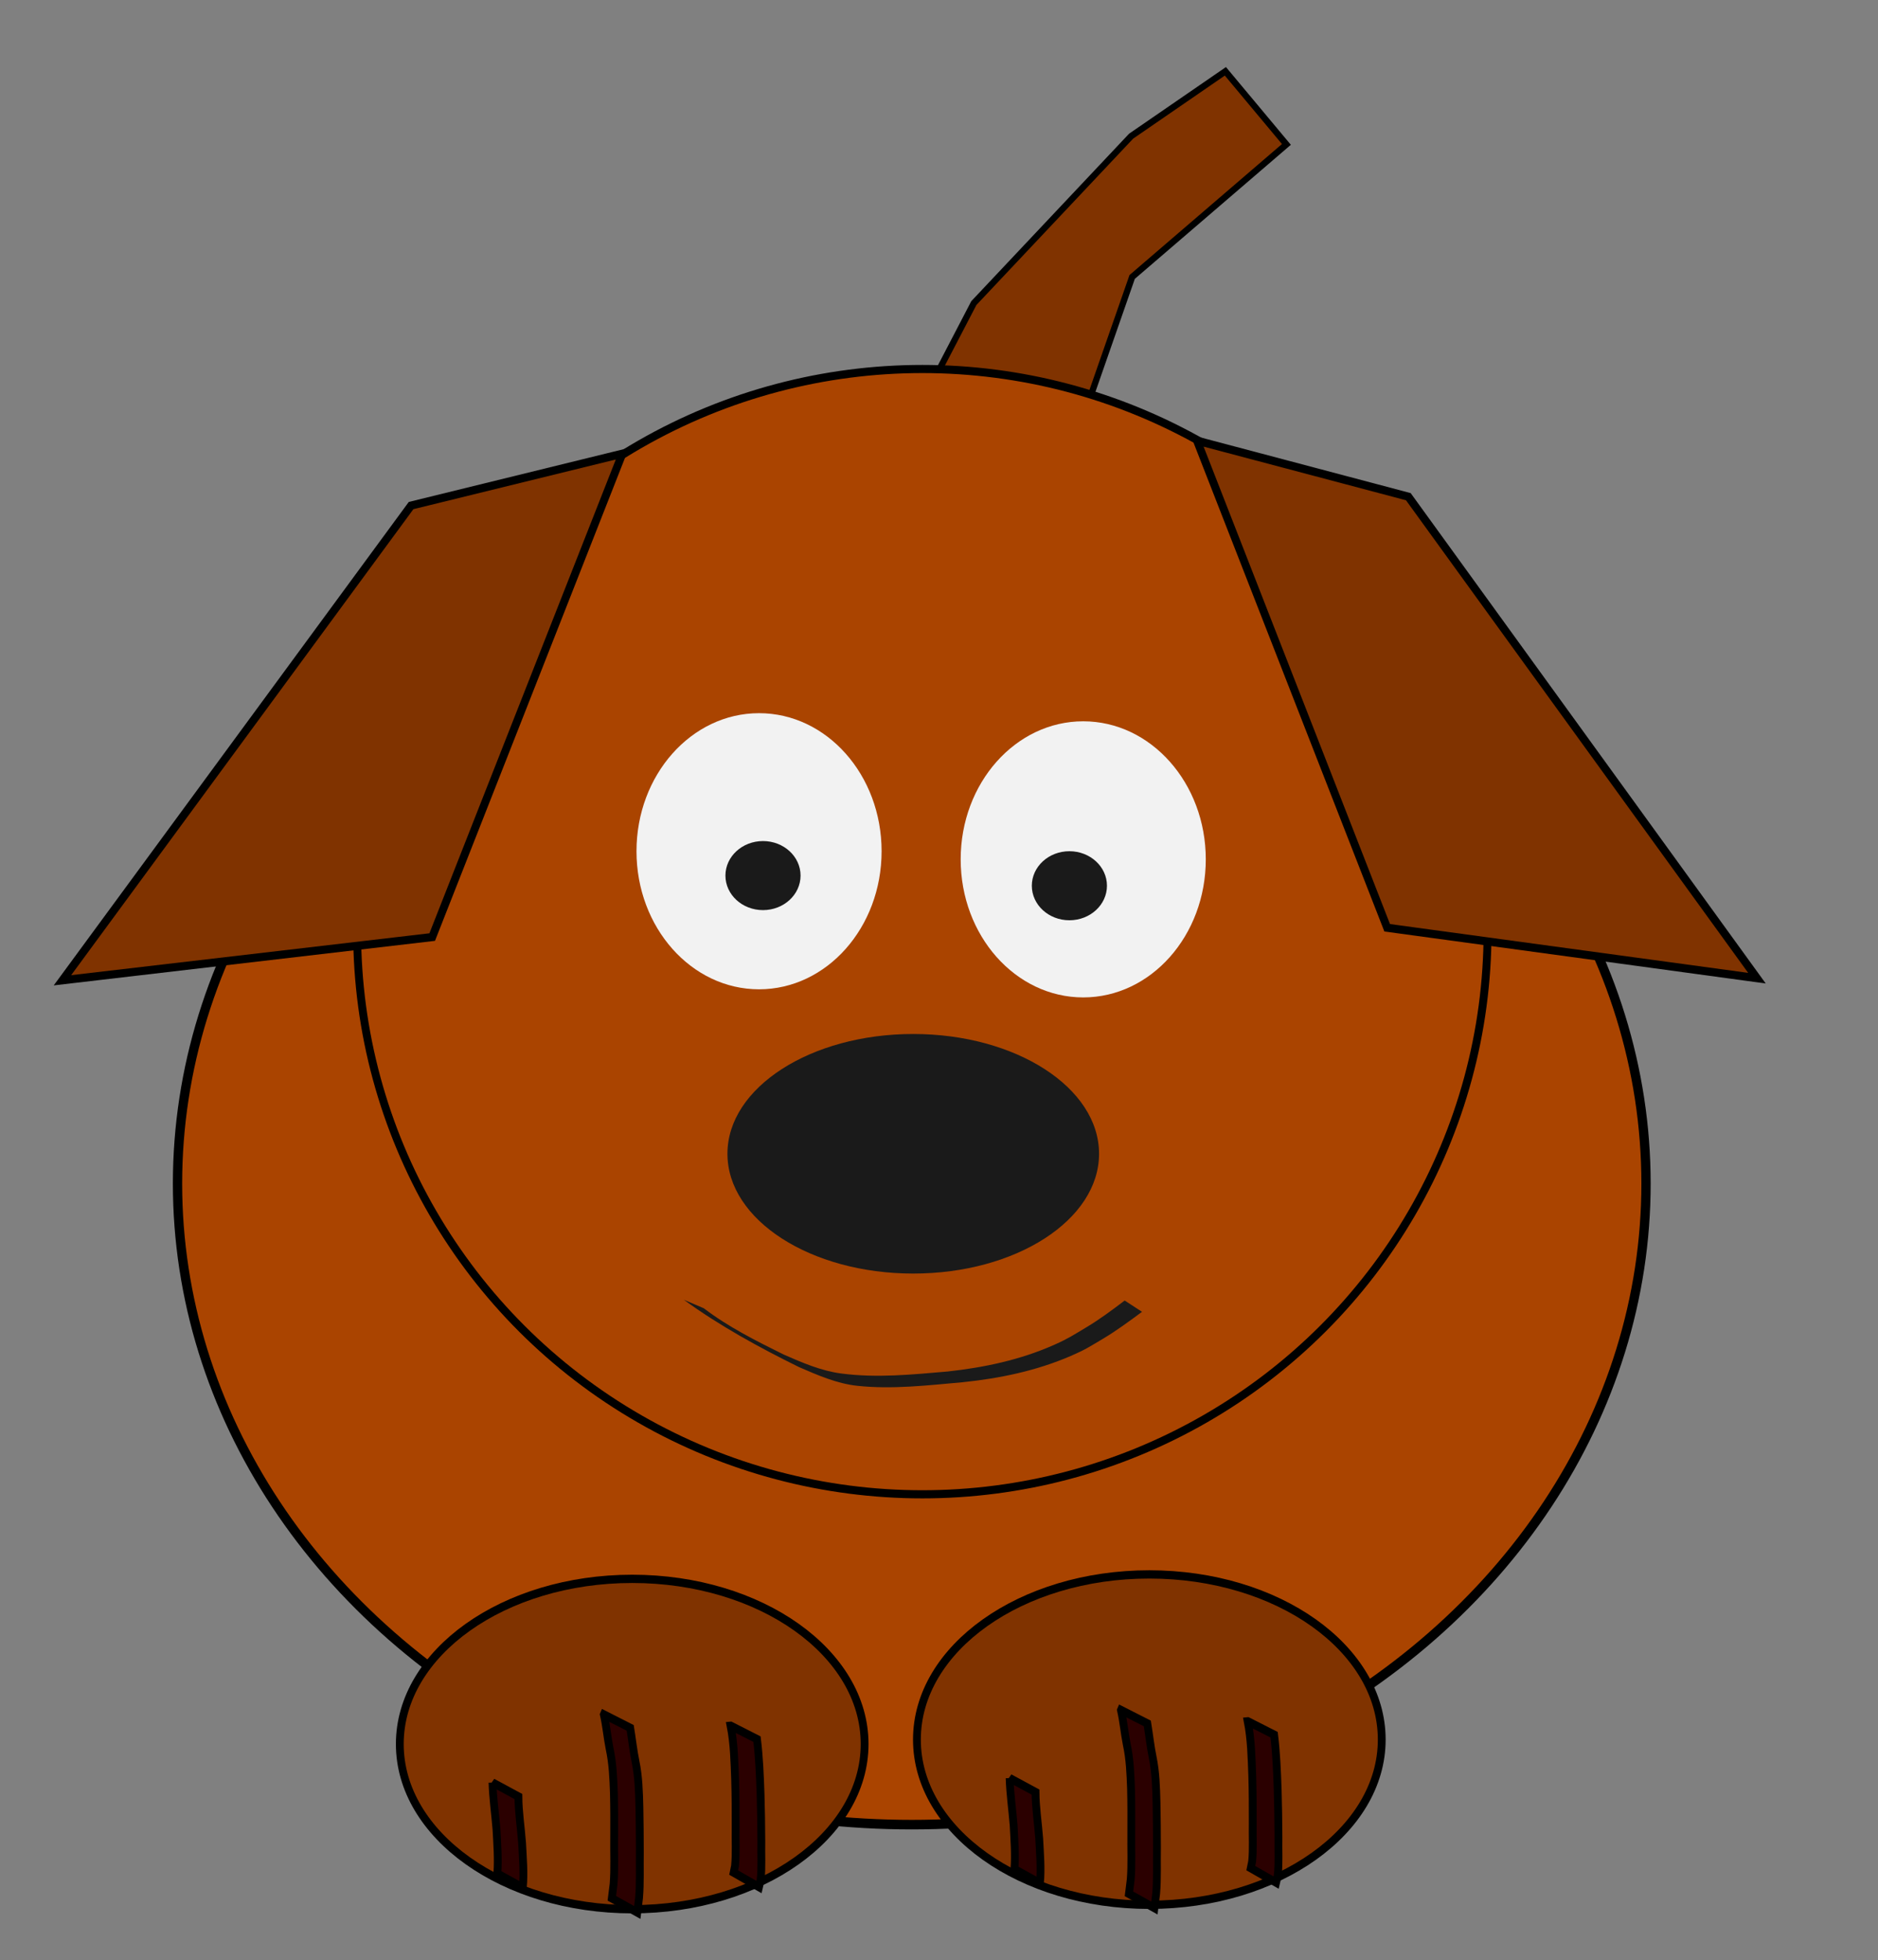 <?xml version="1.0" encoding="UTF-8" standalone="no"?>
<!-- Created with Inkscape (http://www.inkscape.org/) -->

<svg
   width="320"
   height="334"
   viewBox="0 0 84.667 88.371"
   version="1.1"
   id="svg5"
   inkscape:export-filename="dog.png"
   inkscape:export-xdpi="96"
   inkscape:export-ydpi="96"
   inkscape:version="1.2.2 (732a01da63, 2022-12-09)"
   sodipodi:docname="dog.svg"
   xmlns:inkscape="http://www.inkscape.org/namespaces/inkscape"
   xmlns:sodipodi="http://sodipodi.sourceforge.net/DTD/sodipodi-0.dtd"
   xmlns:xlink="http://www.w3.org/1999/xlink"
   xmlns="http://www.w3.org/2000/svg"
   xmlns:svg="http://www.w3.org/2000/svg">
  <rect x="0" y="0" width="84.667" height="88.371" fill="#808080" stroke="none"/>
  <sodipodi:namedview
     id="namedview7"
     pagecolor="#ffffff"
     bordercolor="#000000"
     borderopacity="0.25"
     inkscape:showpageshadow="2"
     inkscape:pageopacity="0.0"
     inkscape:pagecheckerboard="0"
     inkscape:deskcolor="#d1d1d1"
     inkscape:document-units="mm"
     showgrid="false"
     inkscape:zoom="1.4770342"
     inkscape:cx="170.61216"
     inkscape:cy="177.721"
     inkscape:window-width="1350"
     inkscape:window-height="966"
     inkscape:window-x="279"
     inkscape:window-y="18"
     inkscape:window-maximized="0"
     inkscape:current-layer="g3474" />
  <defs
     id="defs2">
    <linearGradient
       id="linearGradient3233"
       inkscape:swatch="solid">
      <stop
         style="stop-color:#000000;stop-opacity:1;"
         offset="0"
         id="stop3231" />
    </linearGradient>
    <linearGradient
       id="linearGradient3227"
       inkscape:swatch="solid">
      <stop
         style="stop-color:#000000;stop-opacity:1;"
         offset="0"
         id="stop3225" />
    </linearGradient>
    <linearGradient
       id="linearGradient2978"
       inkscape:swatch="solid">
      <stop
         style="stop-color:#000000;stop-opacity:1;"
         offset="0"
         id="stop2976" />
    </linearGradient>
    <linearGradient
       id="linearGradient2932"
       inkscape:swatch="solid">
      <stop
         style="stop-color:#000000;stop-opacity:1;"
         offset="0"
         id="stop2930" />
    </linearGradient>
    <linearGradient
       id="linearGradient2926"
       inkscape:swatch="solid">
      <stop
         style="stop-color:#000000;stop-opacity:1;"
         offset="0"
         id="stop2924" />
    </linearGradient>
    <linearGradient
       id="linearGradient1916"
       inkscape:swatch="solid">
      <stop
         style="stop-color:#000000;stop-opacity:1;"
         offset="0"
         id="stop1914" />
    </linearGradient>
    <linearGradient
       id="linearGradient1734"
       inkscape:swatch="solid">
      <stop
         style="stop-color:#000000;stop-opacity:1;"
         offset="0"
         id="stop1732" />
    </linearGradient>
    <linearGradient
       id="linearGradient1621"
       inkscape:swatch="solid">
      <stop
         style="stop-color:#000000;stop-opacity:1;"
         offset="0"
         id="stop1619" />
    </linearGradient>
    <linearGradient
       id="linearGradient1614"
       inkscape:swatch="solid">
      <stop
         style="stop-color:#000000;stop-opacity:1;"
         offset="0"
         id="stop1612" />
    </linearGradient>
    <linearGradient
       id="linearGradient1608"
       inkscape:swatch="solid">
      <stop
         style="stop-color:#000000;stop-opacity:1;"
         offset="0"
         id="stop1606" />
    </linearGradient>
    <linearGradient
       id="linearGradient1602"
       inkscape:swatch="solid">
      <stop
         style="stop-color:#000000;stop-opacity:1;"
         offset="0"
         id="stop1600" />
    </linearGradient>
    <linearGradient
       inkscape:collect="always"
       xlink:href="#linearGradient2926"
       id="linearGradient2928"
       x1="57.68"
       y1="33.318"
       x2="76.668"
       y2="33.318"
       gradientUnits="userSpaceOnUse"
       gradientTransform="matrix(1.336,0,0,1.379,-23.905,-14.572)" />
    <linearGradient
       inkscape:collect="always"
       xlink:href="#linearGradient2932"
       id="linearGradient2934"
       x1="17.197"
       y1="41.827"
       x2="55.531"
       y2="41.827"
       gradientUnits="userSpaceOnUse"
       gradientTransform="matrix(1.336,0,0,1.379,-7.869,-16.5)" />
    <linearGradient
       inkscape:collect="always"
       xlink:href="#linearGradient2926"
       id="linearGradient2966"
       gradientUnits="userSpaceOnUse"
       x1="57.68"
       y1="33.318"
       x2="76.668"
       y2="33.318"
       gradientTransform="matrix(-1.336,-0.025,0,1.379,104.194,-12.538)" />
    <linearGradient
       inkscape:collect="always"
       xlink:href="#linearGradient2978"
       id="linearGradient2980"
       x1="13.256"
       y1="64.039"
       x2="63.054"
       y2="64.039"
       gradientUnits="userSpaceOnUse"
       gradientTransform="matrix(1.336,0,0,1.379,-10.742,-36.01)" />
    <linearGradient
       inkscape:collect="always"
       xlink:href="#linearGradient3227"
       id="linearGradient3229"
       x1="22.391"
       y1="72.869"
       x2="38.155"
       y2="72.869"
       gradientUnits="userSpaceOnUse" />
    <linearGradient
       inkscape:collect="always"
       xlink:href="#linearGradient3233"
       id="linearGradient3235"
       x1="22.391"
       y1="72.869"
       x2="38.155"
       y2="72.869"
       gradientUnits="userSpaceOnUse" />
    <linearGradient
       inkscape:collect="always"
       xlink:href="#linearGradient3233"
       id="linearGradient3237"
       gradientUnits="userSpaceOnUse"
       x1="22.391"
       y1="72.869"
       x2="38.155"
       y2="72.869" />
    <linearGradient
       inkscape:collect="always"
       xlink:href="#linearGradient3233"
       id="linearGradient3239"
       gradientUnits="userSpaceOnUse"
       x1="22.391"
       y1="72.869"
       x2="38.155"
       y2="72.869" />
    <linearGradient
       inkscape:collect="always"
       xlink:href="#linearGradient3233"
       id="linearGradient3241"
       gradientUnits="userSpaceOnUse"
       x1="22.391"
       y1="72.869"
       x2="38.155"
       y2="72.869" />
    <linearGradient
       inkscape:collect="always"
       xlink:href="#linearGradient3233"
       id="linearGradient3243"
       gradientUnits="userSpaceOnUse"
       x1="22.391"
       y1="72.869"
       x2="38.155"
       y2="72.869" />
    <linearGradient
       inkscape:collect="always"
       xlink:href="#linearGradient3227"
       id="linearGradient3257"
       gradientUnits="userSpaceOnUse"
       x1="22.391"
       y1="72.869"
       x2="38.155"
       y2="72.869" />
    <linearGradient
       inkscape:collect="always"
       xlink:href="#linearGradient3227"
       id="linearGradient3259"
       gradientUnits="userSpaceOnUse"
       x1="22.391"
       y1="72.869"
       x2="38.155"
       y2="72.869" />
    <linearGradient
       inkscape:collect="always"
       xlink:href="#linearGradient3227"
       id="linearGradient3261"
       gradientUnits="userSpaceOnUse"
       x1="22.391"
       y1="72.869"
       x2="38.155"
       y2="72.869" />
    <linearGradient
       inkscape:collect="always"
       xlink:href="#linearGradient3227"
       id="linearGradient3263"
       gradientUnits="userSpaceOnUse"
       x1="22.391"
       y1="72.869"
       x2="38.155"
       y2="72.869" />
    <linearGradient
       inkscape:collect="always"
       xlink:href="#linearGradient2926"
       id="linearGradient3295"
       gradientUnits="userSpaceOnUse"
       gradientTransform="matrix(-0.976,-0.022,0,1.183,112.953,-25.305)"
       x1="57.68"
       y1="33.318"
       x2="76.668"
       y2="33.318" />
  </defs>
  <g
     inkscape:label="Layer 1"
     inkscape:groupmode="layer"
     id="layer1">
    <g
       id="g3474"
       transform="matrix(0.995,0,0,1.022,1.069,-0.071)">
      <path
         style="fill:#803300;stroke:url(#linearGradient3295);stroke-width:0.284"
         d="m 57.213,6.44 -6.989,5.846 -3.11,8.684 -8.964,1.634 4.901,-9.166 7.125,-7.362 4.272,-2.861 z"
         id="path2873-4-3"
         sodipodi:nodetypes="cccccccc" />
      <ellipse
         style="fill:#aa4400;stroke:url(#linearGradient2980);stroke-width:0.421"
         id="path2969"
         cx="40.238"
         cy="52.278"
         rx="33.269"
         ry="28.277" />
      <ellipse
         style="fill:#aa4400;stroke:url(#linearGradient2934);stroke-width:0.359"
         id="path2555"
         cx="40.717"
         cy="41.165"
         rx="25.61"
         ry="24.819" />
      <path
         style="fill:#803300;stroke:url(#linearGradient2928);stroke-width:0.359"
         d="M 53.163,19.508 61.779,40.994 78.533,43.217 62.737,21.978 Z"
         id="path2873"
         sodipodi:nodetypes="ccccc" />
      <path
         style="fill:#803300;stroke:url(#linearGradient2966);stroke-width:0.359"
         d="M 27.125,20.082 18.509,41.404 1.755,43.31 17.552,22.37 Z"
         id="path2873-4"
         sodipodi:nodetypes="ccccc" />
      <g
         id="g3255"
         transform="matrix(1.336,0,0,1.379,-11.46,-23.415)">
        <g
           id="g3181"
           style="stroke:url(#linearGradient3235)"
           transform="translate(-1.058)">
          <ellipse
             style="fill:#803300;stroke:url(#linearGradient3237);stroke-width:0.265"
             id="path2986"
             cx="30.273"
             cy="72.817"
             rx="7.882"
             ry="5.284" />
          <path
             style="fill:#2b0000;stroke:url(#linearGradient3239);stroke-width:0.265"
             id="path3171"
             d="m 25.535,74.049 c 0.015,0.502 0.092,0.999 0.135,1.5 0.026,0.47 0.065,0.942 0.029,1.412 0,0 0.865,0.45 0.865,0.45 v 0 c 0.044,-0.475 2.44e-4,-0.953 -0.026,-1.429 -0.039,-0.495 -0.122,-0.989 -0.125,-1.486 0,0 -0.879,-0.448 -0.879,-0.448 z" />
          <path
             style="fill:#2b0000;stroke:url(#linearGradient3241);stroke-width:0.265"
             id="path3173"
             d="m 29.311,71.874 c 0.085,0.36 0.119,0.727 0.195,1.089 0.108,0.467 0.128,0.948 0.146,1.425 0.013,0.482 0.011,0.964 0.009,1.446 -0.007,0.486 0.021,0.972 -0.019,1.456 -0.039,0.312 -0.019,0.158 -0.06,0.461 0,0 0.863,0.454 0.863,0.454 v 0 c 0.04,-0.306 0.02,-0.15 0.06,-0.467 0.043,-0.485 0.018,-0.974 0.027,-1.461 -0.001,-0.484 -0.004,-0.969 -0.015,-1.453 -0.013,-0.48 -0.027,-0.965 -0.13,-1.437 -0.078,-0.36 -0.119,-0.724 -0.182,-1.087 0,0 -0.893,-0.428 -0.893,-0.428 z" />
          <path
             style="fill:#2b0000;stroke:url(#linearGradient3243);stroke-width:0.265"
             id="path3175"
             d="m 33.61,72.233 c 0.119,0.574 0.131,1.166 0.154,1.75 0.016,0.501 0.017,1.002 0.016,1.503 -0.009,0.41 0.021,0.822 -0.02,1.23 -0.016,0.071 -0.032,0.141 -0.047,0.212 0,0 0.859,0.463 0.859,0.463 v 0 c 0.018,-0.074 0.037,-0.147 0.055,-0.221 0.048,-0.411 0.015,-0.827 0.025,-1.24 -0.003,-0.504 -0.009,-1.008 -0.026,-1.512 -0.022,-0.586 -0.045,-1.175 -0.121,-1.757 0,0 -0.893,-0.428 -0.893,-0.428 z" />
        </g>
        <g
           id="g3181-9"
           transform="translate(16.48,-0.142)"
           style="stroke:url(#linearGradient3229)">
          <ellipse
             style="fill:#803300;stroke:url(#linearGradient3257);stroke-width:0.265"
             id="path2986-1"
             cx="30.273"
             cy="72.817"
             rx="7.882"
             ry="5.284" />
          <path
             style="fill:#2b0000;stroke:url(#linearGradient3259);stroke-width:0.265"
             id="path3171-5"
             d="m 25.535,74.049 c 0.015,0.502 0.092,0.999 0.135,1.5 0.026,0.47 0.065,0.942 0.029,1.412 0,0 0.865,0.45 0.865,0.45 v 0 c 0.044,-0.475 2.44e-4,-0.953 -0.026,-1.429 -0.039,-0.495 -0.122,-0.989 -0.125,-1.486 0,0 -0.879,-0.448 -0.879,-0.448 z" />
          <path
             style="fill:#2b0000;stroke:url(#linearGradient3261);stroke-width:0.265"
             id="path3173-7"
             d="m 29.311,71.874 c 0.085,0.36 0.119,0.727 0.195,1.089 0.108,0.467 0.128,0.948 0.146,1.425 0.013,0.482 0.011,0.964 0.009,1.446 -0.007,0.486 0.021,0.972 -0.019,1.456 -0.039,0.312 -0.019,0.158 -0.06,0.461 0,0 0.863,0.454 0.863,0.454 v 0 c 0.04,-0.306 0.02,-0.15 0.06,-0.467 0.043,-0.485 0.018,-0.974 0.027,-1.461 -0.001,-0.484 -0.004,-0.969 -0.015,-1.453 -0.013,-0.48 -0.027,-0.965 -0.13,-1.437 -0.078,-0.36 -0.119,-0.724 -0.182,-1.087 0,0 -0.893,-0.428 -0.893,-0.428 z" />
          <path
             style="fill:#2b0000;stroke:url(#linearGradient3263);stroke-width:0.265"
             id="path3175-6"
             d="m 33.61,72.233 c 0.119,0.574 0.131,1.166 0.154,1.75 0.016,0.501 0.017,1.002 0.016,1.503 -0.009,0.41 0.021,0.822 -0.02,1.23 -0.016,0.071 -0.032,0.141 -0.047,0.212 0,0 0.859,0.463 0.859,0.463 v 0 c 0.018,-0.074 0.037,-0.147 0.055,-0.221 0.048,-0.411 0.015,-0.827 0.025,-1.24 -0.003,-0.504 -0.009,-1.008 -0.026,-1.512 -0.022,-0.586 -0.045,-1.175 -0.121,-1.757 0,0 -0.893,-0.428 -0.893,-0.428 z" />
        </g>
      </g>
      <ellipse
         style="fill:#1a1a1a;stroke-width:0.303"
         id="path3351-2"
         cx="40.305"
         cy="50.963"
         rx="8.419"
         ry="5.284" />
      <g
         id="g3445"
         transform="translate(-0.717,-5.374)">
        <ellipse
           style="fill:#f2f2f2;stroke-width:0.265"
           id="path3351"
           cx="34.035"
           cy="42.992"
           rx="5.553"
           ry="6.09" />
        <ellipse
           style="fill:#f2f2f2;stroke-width:0.265"
           id="path3351-9"
           cx="48.724"
           cy="43.35"
           rx="5.553"
           ry="6.09" />
        <ellipse
           style="fill:#1a1a1a;stroke-width:0.073"
           id="path3351-9-0"
           cx="48.097"
           cy="44.514"
           rx="1.702"
           ry="1.523" />
        <ellipse
           style="fill:#1a1a1a;stroke-width:0.073"
           id="path3351-9-0-9"
           cx="34.214"
           cy="44.066"
           rx="1.702"
           ry="1.523" />
      </g>
      <path
         style="fill:#1a1a1a;stroke-width:0.265"
         id="path3449"
         d="m 29.903,57.398 c 1.617,1.148 3.436,2.117 5.227,2.975 0.842,0.355 1.712,0.727 2.633,0.824 1.586,0.167 3.197,-0.021 4.775,-0.156 1.682,-0.168 3.341,-0.503 4.903,-1.159 0.682,-0.287 0.847,-0.406 1.474,-0.767 0.61,-0.356 1.184,-0.768 1.756,-1.181 0,0 -0.786,-0.498 -0.786,-0.498 v 0 c -0.563,0.417 -1.13,0.829 -1.737,1.182 -0.596,0.346 -0.802,0.488 -1.447,0.768 -1.534,0.666 -3.173,1.004 -4.83,1.18 -1.606,0.135 -3.213,0.295 -4.822,0.09 -0.914,-0.116 -1.779,-0.48 -2.617,-0.838 -1.245,-0.601 -2.503,-1.213 -3.618,-2.041 0,0 -0.912,-0.378 -0.912,-0.378 z" />
    </g>
  </g>
</svg>
